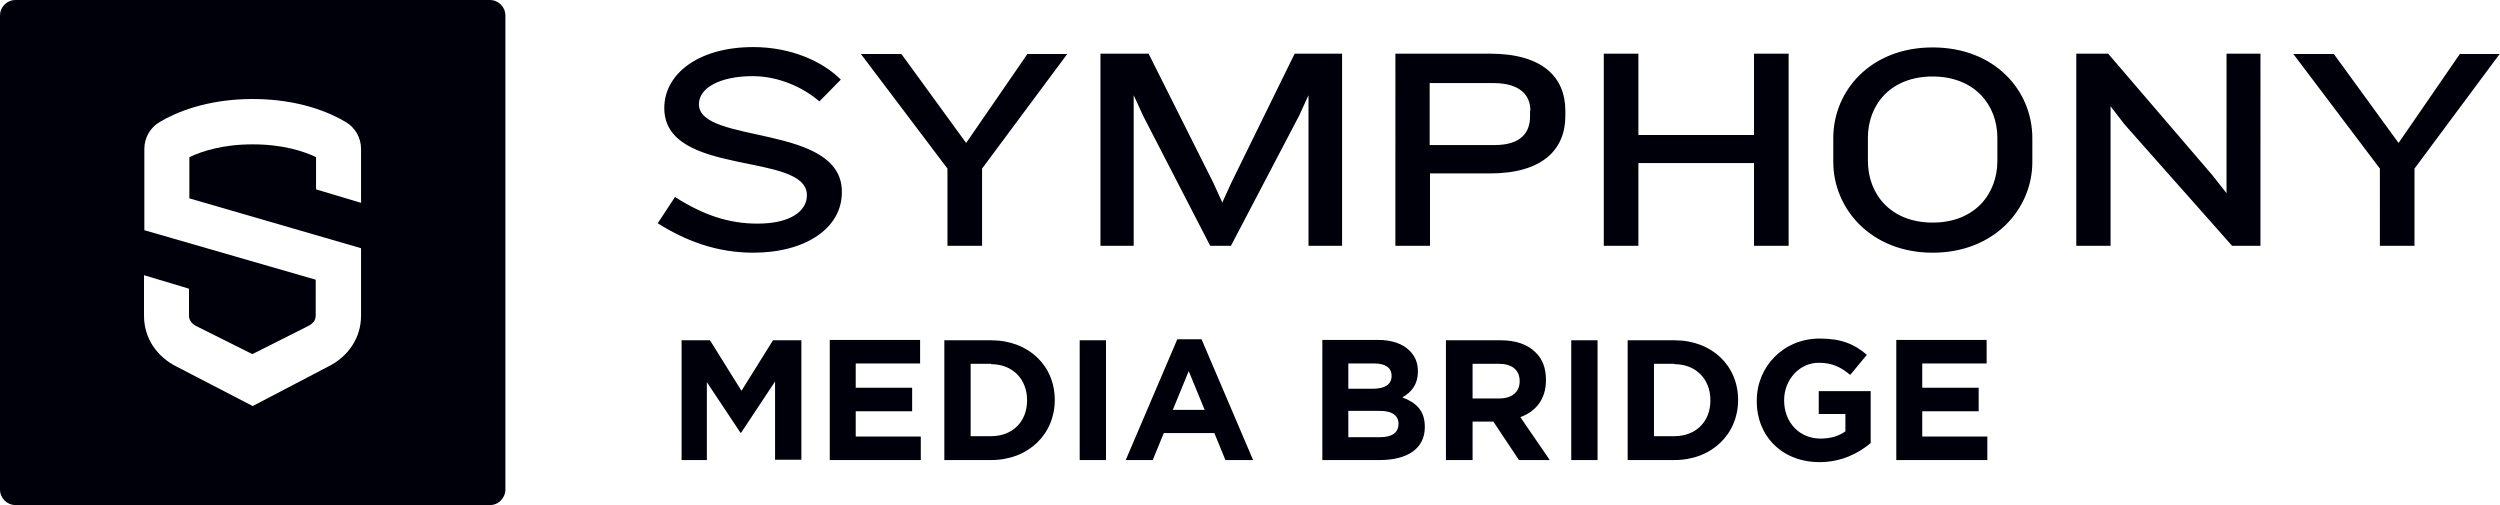 <?xml version="1.0" encoding="utf-8"?>
<!-- Generator: Adobe Illustrator 25.4.1, SVG Export Plug-In . SVG Version: 6.00 Build 0)  -->
<svg version="1.1" id="Layer_1" xmlns="http://www.w3.org/2000/svg" xmlns:xlink="http://www.w3.org/1999/xlink" x="0px" y="0px"
	 viewBox="0 0 722.2 146" style="enable-background:new 0 0 722.2 146;" xml:space="preserve">
<style type="text/css">
	.st0{fill:#00000A;}
</style>
<g>
	<path class="st0" d="M196.7,132.9h7.5v-22.5l9.7,14.6h0.2l9.8-14.8v22.6h7.6V98.3h-8.2l-9.1,14.6l-9.1-14.6h-8.2V132.9L196.7,132.9
		z M239.7,132.9H266v-6.8h-18.8v-7.3h16.3v-6.8h-16.3v-7h18.6v-6.8h-26.1V132.9L239.7,132.9z M272.8,132.9h13.5
		c10.9,0,18.4-7.6,18.4-17.3v-0.1c0-9.8-7.5-17.2-18.4-17.2h-13.5V132.9L272.8,132.9z M286.3,105.2c6.2,0,10.4,4.3,10.4,10.4v0.1
		c0,6.1-4.2,10.3-10.4,10.3h-5.9v-20.9H286.3L286.3,105.2z M311.9,132.9h7.6V98.3h-7.6V132.9L311.9,132.9z M325.2,132.9h7.8l3.2-7.8
		h14.6l3.2,7.8h8L347.1,98h-7L325.2,132.9L325.2,132.9z M338.8,118.4l4.6-11.2l4.6,11.2H338.8L338.8,118.4z M382.1,132.9h16.5
		c7.8,0,13-3.2,13-9.5v-0.1c0-4.7-2.5-7-6.5-8.5c2.5-1.4,4.5-3.6,4.5-7.5v-0.1c0-2.4-0.8-4.3-2.4-5.9c-2-2-5.1-3.1-9.1-3.1h-16.1
		V132.9L382.1,132.9z M402,108.6c0,2.6-2.1,3.7-5.5,3.7h-7V105h7.5C400.2,105,402,106.2,402,108.6L402,108.6L402,108.6z M404,122.4
		L404,122.4c0,2.7-2,3.9-5.4,3.9h-9.1v-7.6h8.8C402.2,118.6,404,120.1,404,122.4L404,122.4z M417.8,132.9h7.6v-11.1h6l7.4,11.1h8.9
		l-8.5-12.4c4.4-1.6,7.4-5.1,7.4-10.7v-0.1c0-3.3-1-6-3-7.9c-2.3-2.3-5.7-3.5-10.1-3.5h-15.8V132.9L417.8,132.9z M425.4,115.1v-10
		h7.6c3.7,0,6,1.7,6,5v0.1c0,2.9-2.1,4.9-5.8,4.9H425.4L425.4,115.1z M453.9,132.9h7.6V98.3h-7.6V132.9L453.9,132.9z M470.2,132.9
		h13.5c10.9,0,18.4-7.6,18.4-17.3v-0.1c0-9.8-7.5-17.2-18.4-17.2h-13.5V132.9L470.2,132.9z M483.7,105.2c6.2,0,10.4,4.3,10.4,10.4
		v0.1c0,6.1-4.2,10.3-10.4,10.3h-5.9v-20.9H483.7L483.7,105.2z M525.6,133.5c6.3,0,11.2-2.5,14.8-5.5v-15h-15v6.6h7.7v5
		c-1.9,1.4-4.4,2.1-7.2,2.1c-6.1,0-10.5-4.7-10.5-11v-0.1c0-5.9,4.4-10.8,10-10.8c4,0,6.4,1.3,9.1,3.5l4.8-5.8
		c-3.6-3.1-7.4-4.7-13.6-4.7c-10.5,0-18.2,8.1-18.2,17.9v0.1C507.4,125.9,514.8,133.5,525.6,133.5L525.6,133.5z M547.7,132.9h26.4
		v-6.8h-18.8v-7.3h16.3v-6.8h-16.3v-7h18.6v-6.8h-26.1V132.9L547.7,132.9z"/>
	<path class="st0" d="M146,141.4V4.5c0-2.5-2-4.5-4.5-4.5H4.5C2,0,0,2,0,4.5v136.9c0,2.5,2,4.5,4.5,4.5h136.9
		C143.9,146,146,143.9,146,141.4L146,141.4z M104.3,91.2c0,6.4-3.7,11.9-9.7,14.8L73,117.3L51.2,106c-5.9-2.9-9.6-8.3-9.6-14.8V79.5
		l13,3.9v7.8c0,1.4,0.9,2.4,2.3,3.1l16,8l15.9-8c1.5-0.7,2.4-1.7,2.4-3.1V80.8L41.7,66.5V43c0-3.2,1.7-6.2,4.5-7.8
		c4.2-2.5,13.2-6.6,26.8-6.6c13.6,0,22.6,4.1,26.8,6.6c2.8,1.6,4.5,4.6,4.5,7.8v15.6l-13-3.9v-9.3c-3.5-1.7-9.6-3.7-18.3-3.7
		c-8.7,0-14.7,2-18.3,3.7v11.9l49.6,14.4V91.2L104.3,91.2z"/>
	<path class="st0" d="M217.6,73c-10.5,0-19.5-3.4-27.6-8.5l5-7.6c8.1,5.2,15.5,7.7,23.8,7.7c9.7,0,14.3-3.7,14.3-8.2
		c0-12.7-41.2-5.1-41.2-25.2c0-9.8,9.8-17.6,25.7-17.6c10.7,0,19.9,4,25.3,9.4l-6.2,6.3c-4.7-4.1-11.8-7.3-19.3-7.3
		c-9.2,0-15.5,3.3-15.5,8.1c0,11.7,41.3,5.5,41.3,25.3C243.3,65.9,232.7,73,217.6,73L217.6,73z M283.7,48.7V71h-10V48.7l-25-33.1
		h11.7l18.7,25.7l17.7-25.7h11.5L283.7,48.7L283.7,48.7z M378,71V27.5l-2.7,5.9L355.6,71h-6l-19.4-37.6l-2.7-5.9V71h-9.6V15.5h13.9
		l18.7,37.3l2.6,5.7l2.6-5.7L374,15.5h13.7V71H378L378,71z M442.1,32c0-4.6-3.1-8-10.7-8h-18.4v17.9h18.8c7.6,0,10.2-3.7,10.2-8.2
		V32L442.1,32z M430.4,50.1h-17.3V71h-10V15.5h27.3c15.2,0,21.8,6.8,21.8,16.5v1.5C452.2,43.2,445.6,50.1,430.4,50.1L430.4,50.1z
		 M506.7,71V47.1h-33.4V71h-10V15.5h10V39h33.4V15.5h10V71H506.7L506.7,71z M577,39.8c0-9.5-6.6-17.7-18.7-17.7
		c-12.2,0-18.7,8.2-18.7,17.7v6.7c0,9.5,6.5,17.8,18.7,17.8c12.2,0,18.7-8.3,18.7-17.8V39.8L577,39.8z M558.3,73
		c-17.8,0-28.7-12.7-28.7-26.2v-6.9c0-13.8,10.9-26.2,28.7-26.2c17.9,0,28.8,12.4,28.8,26.2v6.9C587.1,60.3,576.2,73,558.3,73
		L558.3,73z M644.8,71l-31.1-35.1l-4-5.2V71h-9.9V15.5h9.2l30.1,35.1l4.1,5.2V15.5h9.8V71H644.8L644.8,71z M697.5,48.7V71h-10V48.7
		l-25-33.1h11.7l18.7,25.7l17.7-25.7h11.5L697.5,48.7L697.5,48.7z"/>
</g>
</svg>
